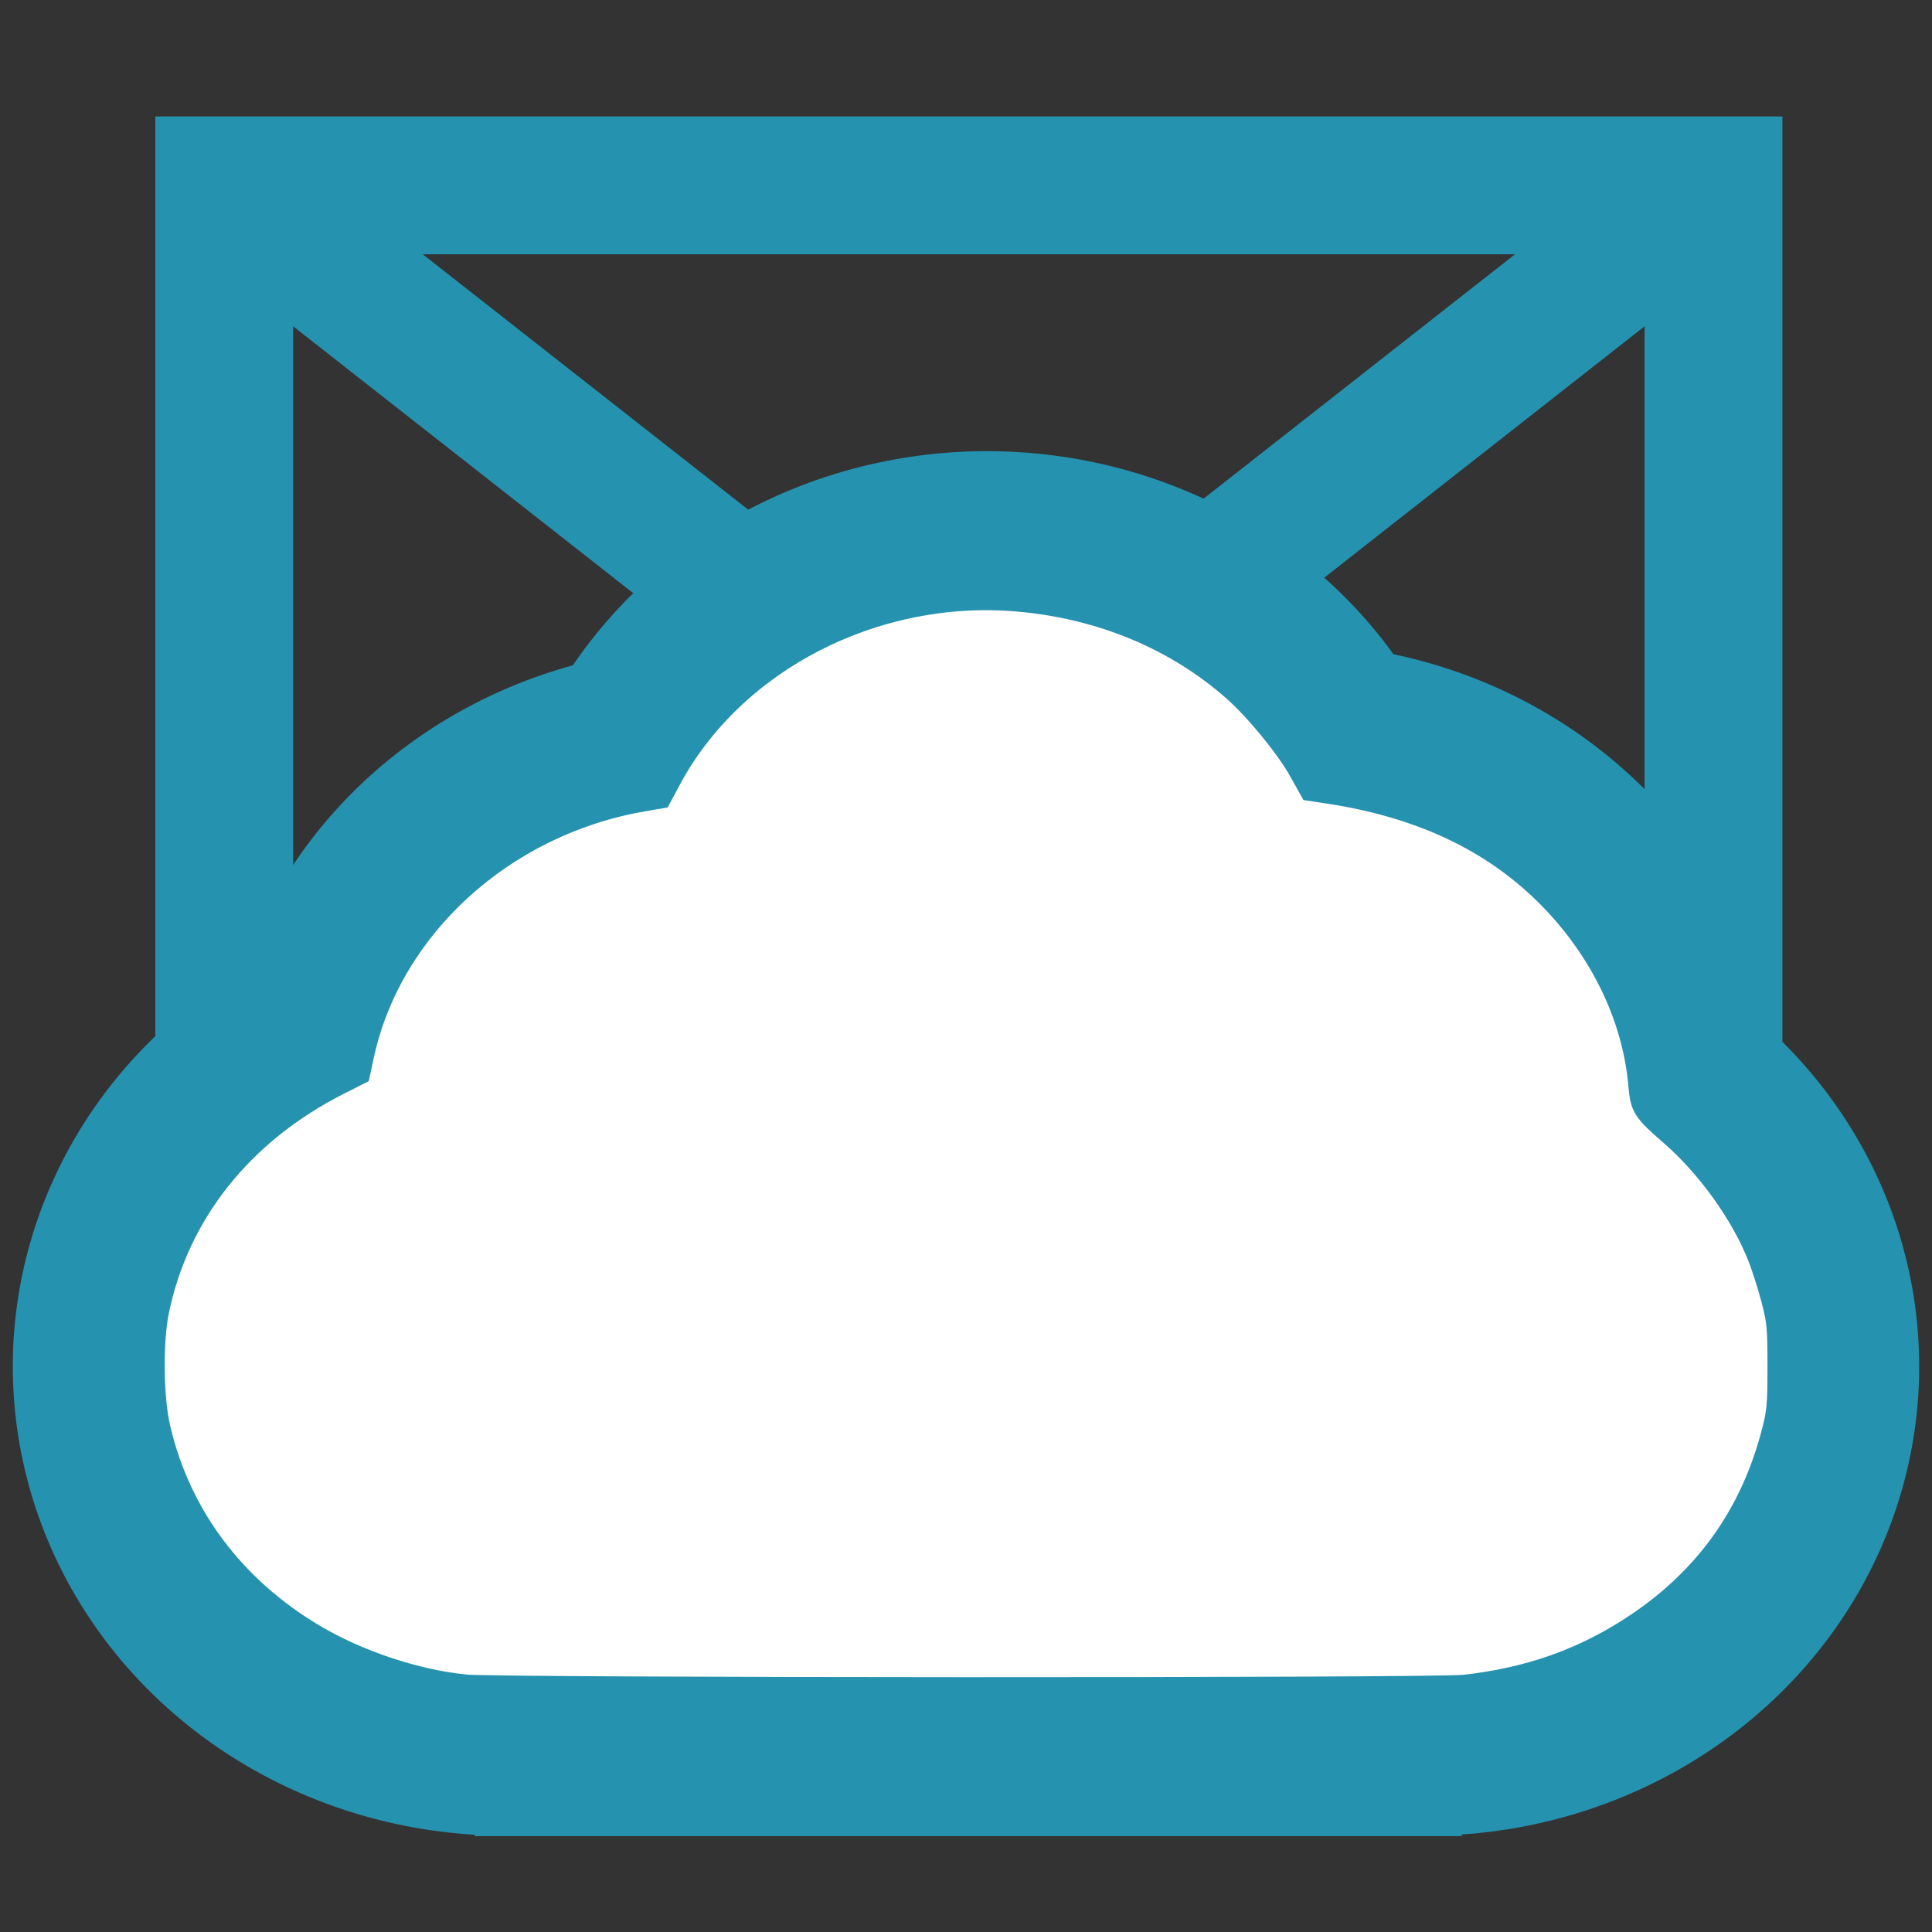 <?xml version="1.0" encoding="UTF-8" standalone="no"?>
<svg
   xmlns:dc="http://purl.org/dc/elements/1.1/"
   xmlns:cc="http://creativecommons.org/ns#"
   xmlns:rdf="http://www.w3.org/1999/02/22-rdf-syntax-ns#"
   xmlns:svg="http://www.w3.org/2000/svg"
   xmlns="http://www.w3.org/2000/svg"
   xmlns:sodipodi="http://sodipodi.sourceforge.net/DTD/sodipodi-0.dtd"
   xmlns:inkscape="http://www.inkscape.org/namespaces/inkscape"
   width="50mm"
   height="50mm"
   viewBox="0 0 50 50"
   version="1.1"
   id="svg855"
   inkscape:version="1.0.1 (3bc2e813f5, 2020-09-07)"
   sodipodi:docname="eventing-cloud-envelope.svg">
  <rect x="0" y="0" width="50" height="50" fill="#333333" stroke="none"/>
  <defs
     id="defs849" />
  <sodipodi:namedview
     id="base"
     pagecolor="#ffffff"
     bordercolor="#666666"
     borderopacity="1.0"
     inkscape:pageopacity="0.0"
     inkscape:pageshadow="2"
     inkscape:zoom="3.1062084"
     inkscape:cx="23.443496"
     inkscape:cy="165.08698"
     inkscape:document-units="mm"
     inkscape:current-layer="layer1"
     inkscape:document-rotation="0"
     showgrid="false"
     inkscape:window-width="2560"
     inkscape:window-height="1371"
     inkscape:window-x="1920"
     inkscape:window-y="32"
     inkscape:window-maximized="1"
     units="mm"
     inkscape:pagecheckerboard="true">
    <inkscape:grid
       type="xygrid"
       id="grid2210" />
  </sodipodi:namedview>
  <g
     inkscape:groupmode="layer"
     id="layer2"
     inkscape:label="Layer 2"
     style="display:none">
    <rect
       style="display:inline;opacity:1;fill:#3d8037;fill-opacity:0.401;stroke-width:0.273;stroke-miterlimit:4;stroke-dasharray:none"
       id="rect2212"
       width="75"
       height="75"
       x="0.059"
       y="0.091"
       ry="5.9678059e-14" />
    <rect
       style="display:inline;opacity:1;fill:#3d5238;fill-opacity:0.401;stroke-width:0.273;stroke-miterlimit:4;stroke-dasharray:none"
       id="rect2212-9"
       width="75"
       height="75"
       x="75.059"
       y="0.091"
       ry="5.9678059e-14" />
    <rect
       style="display:inline;opacity:1;fill:#905238;fill-opacity:0.401;stroke-width:0.273;stroke-miterlimit:4;stroke-dasharray:none"
       id="rect2212-9-3"
       width="75"
       height="75"
       x="75.059"
       y="75.091"
       ry="5.9678059e-14" />
    <rect
       style="display:inline;opacity:1;fill:#9052ac;fill-opacity:0.401;stroke-width:0.273;stroke-miterlimit:4;stroke-dasharray:none"
       id="rect2212-9-3-6"
       width="75"
       height="75"
       x="0.059"
       y="75.091"
       ry="5.9678059e-14" />
  </g>
  <g
     inkscape:label="Layer 1"
     inkscape:groupmode="layer"
     id="layer1"
     style="display:inline">
    <rect
       style="fill:none;stroke:#2592b0;stroke-width:3.567"
       id="rect12930"
       width="38.542"
       height="30.244"
       x="5.803"
       y="4.797" />
    <path
       style="fill:none;stroke:#2592b0;stroke-width:3.537;stroke-linecap:butt;stroke-linejoin:miter;stroke-miterlimit:4;stroke-dasharray:none;stroke-opacity:1"
       d="M 5.803,4.797 44.346,35.041"
       id="path12932" />
    <path
       style="fill:none;stroke:#2592b0;stroke-width:3.537;stroke-linecap:butt;stroke-linejoin:miter;stroke-miterlimit:4;stroke-dasharray:none;stroke-opacity:1"
       d="M 44.346,4.797 5.803,35.041"
       id="path12934" />
    <g
       id="g13249"
       transform="matrix(0,1.109,-1.109,0,4.86,57.852)">
      <rect
         style="fill:#2592b0;fill-opacity:1;stroke:#000000;stroke-width:0;stroke-miterlimit:4;stroke-dasharray:none;stroke-opacity:1"
         id="rect6836"
         width="4.14"
         height="21.008"
         x="-31.936"
         y="16.46"
         ry="3.6337449e-14" />
      <rect
         style="display:inline;fill:#2592b0;fill-opacity:1;stroke:#000000;stroke-width:0;stroke-miterlimit:4;stroke-dasharray:none;stroke-opacity:1"
         id="rect6836-1"
         width="4.124"
         height="9.712"
         x="-37.468"
         y="-28.16"
         ry="1.6798186e-14"
         transform="rotate(-90)" />
      <rect
         style="display:inline;fill:#2592b0;fill-opacity:1;stroke:#000000;stroke-width:0;stroke-miterlimit:4;stroke-dasharray:none;stroke-opacity:1"
         id="rect6836-1-9"
         width="4.124"
         height="9.712"
         x="-20.583"
         y="-28.16"
         ry="1.6798186e-14"
         transform="rotate(-90)" />
      <rect
         style="display:inline;fill:#2592b0;fill-opacity:1;stroke:#000000;stroke-width:0;stroke-miterlimit:4;stroke-dasharray:none;stroke-opacity:1"
         id="rect6836-1-9-6"
         width="4.124"
         height="6.399"
         x="-29.278"
         y="-28.168"
         ry="1.1068456e-14"
         transform="rotate(-90)" />
    </g>
    <rect
       style="display:inline;fill:#2592b0;fill-opacity:1;stroke:#000000;stroke-width:0;stroke-miterlimit:4;stroke-dasharray:none;stroke-opacity:1"
       id="rect6836-1-9-9"
       width="5.209"
       height="14.766"
       x="30.564"
       y="64.386"
       ry="2.5539622e-14"
       transform="matrix(0.706,-0.708,0.706,0.708,0,0)" />
    <rect
       style="display:inline;fill:#2592b0;fill-opacity:1;stroke:#000000;stroke-width:0;stroke-miterlimit:4;stroke-dasharray:none;stroke-opacity:1"
       id="rect6836-1-9-9-3"
       width="5.209"
       height="14.766"
       x="-79.152"
       y="21.006"
       ry="2.5539622e-14"
       transform="matrix(-0.706,-0.708,0.706,-0.708,0,0)" />
    <g
       id="g12928"
       transform="matrix(1,0,0,1.163,0,-7.586)">
      <path
         id="rect12903"
         style="fill:#2592b0;fill-opacity:1;stroke:#2592b0;stroke-width:1.821;stroke-miterlimit:4;stroke-dasharray:none;stroke-opacity:1"
         d="m 25.504,17.473 a 11.853,9.532 0 0 0 -10.155,4.671 11.853,9.532 0 0 0 -8.383,6.627 11.853,9.532 0 0 0 -5.724,8.159 11.853,9.532 0 0 0 11.854,9.532 11.853,9.532 0 0 0 0.103,-5.13e-4 v 0.01 h 23.72 v -0.009 a 11.853,9.532 0 0 0 11.839,-9.532 11.853,9.532 0 0 0 -3.71,-6.926 11.853,9.532 0 0 0 -9.475,-8.083 11.853,9.532 0 0 0 -10.027,-4.448 11.853,9.532 0 0 0 -0.041,0 z m 0.006,1.471 a 10.024,8.061 0 0 1 0.035,0 10.024,8.061 0 0 1 7.596,2.802 11.853,9.532 0 0 0 -6.44e-4,0 10.024,8.061 0 0 1 1.282,1.521 10.024,8.061 0 0 1 0.004,5.16e-4 10.024,8.061 0 0 1 0.442,0.048 10.024,8.061 0 0 1 0.006,9.96e-4 10.024,8.061 0 0 1 0.004,5.16e-4 10.024,8.061 0 0 1 0.024,0.003 10.024,8.061 0 0 1 0.233,0.033 10.024,8.061 0 0 1 0.038,0.006 10.024,8.061 0 0 1 0.004,5.16e-4 10.024,8.061 0 0 1 0.145,0.023 10.024,8.061 0 0 1 0.004,9.97e-4 10.024,8.061 0 0 1 0.145,0.025 10.024,8.061 0 0 1 0.004,9.97e-4 10.024,8.061 0 0 1 0.144,0.026 10.024,8.061 0 0 1 0.004,9.97e-4 10.024,8.061 0 0 1 0.144,0.028 10.024,8.061 0 0 1 0.004,9.97e-4 10.024,8.061 0 0 1 0.143,0.03 10.024,8.061 0 0 1 0.004,9.97e-4 10.024,8.061 0 0 1 0.142,0.032 10.024,8.061 0 0 1 0.004,9.97e-4 10.024,8.061 0 0 1 0.142,0.034 10.024,8.061 0 0 1 0.004,9.97e-4 10.024,8.061 0 0 1 0.141,0.036 10.024,8.061 0 0 1 0.004,9.97e-4 10.024,8.061 0 0 1 0.14,0.037 10.024,8.061 0 0 1 0.004,9.97e-4 10.024,8.061 0 0 1 0.14,0.039 10.024,8.061 0 0 1 0.008,0.002 10.024,8.061 0 0 1 6.124,4.971 11.853,9.532 0 0 0 -0.004,-0.002 10.024,8.061 0 0 1 0.524,2.074 10.024,8.061 0 0 1 0.003,0.002 10.024,8.061 0 0 1 0.117,0.079 10.024,8.061 0 0 1 0.06,0.041 10.024,8.061 0 0 1 0.056,0.039 10.024,8.061 0 0 1 0.058,0.042 10.024,8.061 0 0 1 0.055,0.04 10.024,8.061 0 0 1 0.058,0.042 10.024,8.061 0 0 1 0.054,0.041 10.024,8.061 0 0 1 0.057,0.043 10.024,8.061 0 0 1 0.053,0.041 10.024,8.061 0 0 1 0.056,0.044 10.024,8.061 0 0 1 0.053,0.042 10.024,8.061 0 0 1 0.019,0.015 10.024,8.061 0 0 1 0.088,0.072 10.024,8.061 0 0 1 0.054,0.045 10.024,8.061 0 0 1 0.051,0.043 10.024,8.061 0 0 1 0.013,0.011 10.024,8.061 0 0 1 0.091,0.078 10.024,8.061 0 0 1 0.01,0.009 10.024,8.061 0 0 1 0.192,0.174 10.024,8.061 0 0 1 0.051,0.048 10.024,8.061 0 0 1 0.047,0.045 10.024,8.061 0 0 1 0.05,0.048 10.024,8.061 0 0 1 0.047,0.046 10.024,8.061 0 0 1 6.42e-4,9.58e-4 10.024,8.061 0 0 1 0.188,0.192 10.024,8.061 0 0 1 0.047,0.051 10.024,8.061 0 0 1 0.008,0.009 10.024,8.061 0 0 1 0.083,0.09 10.024,8.061 0 0 1 0.069,0.077 10.024,8.061 0 0 1 1.84,4.654 10.024,8.061 0 0 1 -9.833,8.06 v 0.005 H 35.082 15.036 13.454 v -0.008 a 10.024,8.061 0 0 1 -0.255,0.005 10.024,8.061 0 0 1 -0.103,5.16e-4 10.024,8.061 0 0 1 -10.024,-8.061 10.024,8.061 0 0 1 3.467,-6.097 11.853,9.532 0 0 0 0,5.15e-4 10.024,8.061 0 0 1 0.116,-0.079 10.024,8.061 0 0 1 0.118,-0.078 10.024,8.061 0 0 1 0.119,-0.076 10.024,8.061 0 0 1 0.121,-0.075 10.024,8.061 0 0 1 0.122,-0.074 10.024,8.061 0 0 1 0.124,-0.072 10.024,8.061 0 0 1 0.124,-0.071 10.024,8.061 0 0 1 0.126,-0.069 10.024,8.061 0 0 1 0.08,-0.043 10.024,8.061 0 0 1 0.026,-0.013 10.024,8.061 0 0 1 0.048,-0.025 10.024,8.061 0 0 1 0.102,-0.052 10.024,8.061 0 0 1 0.081,-0.041 10.024,8.061 0 0 1 0.04,-0.019 10.024,8.061 0 0 1 0.022,-0.01 10.024,8.061 0 0 1 0.105,-0.051 10.024,8.061 0 0 1 0.029,-0.013 10.024,8.061 0 0 1 0.25,-0.113 10.024,8.061 0 0 1 0.084,-0.037 10.024,8.061 0 0 1 0.028,-0.012 10.024,8.061 0 0 1 0.05,-0.021 10.024,8.061 0 0 1 0.097,-0.04 10.024,8.061 0 0 1 8.012,-6.318 10.024,8.061 0 0 1 8.949,-4.484 z" />
      <path
         style="fill:#ffffff;fill-opacity:1;stroke:#2592b0;stroke-width:0.433;stroke-miterlimit:4;stroke-dasharray:none;stroke-opacity:1"
         d="M 12.014,43.999 C 10.74,43.88 9.287,43.46 8.173,42.89 6.098,41.829 4.705,40.218 4.19,38.286 4.011,37.612 3.996,36.376 4.159,35.696 4.678,33.529 6.328,31.745 8.811,30.664 L 9.359,30.426 9.465,30.004 C 10.18,27.171 13.081,24.895 16.651,24.365 l 0.497,-0.074 0.266,-0.426 c 1.64,-2.623 5.266,-4.227 8.928,-3.949 2.125,0.161 4.035,0.845 5.531,1.979 0.559,0.424 1.354,1.257 1.686,1.767 l 0.301,0.462 0.512,0.067 c 2.599,0.34 4.585,1.22 6.052,2.682 1.122,1.118 1.805,2.466 1.936,3.818 0.045,0.468 0.121,0.57 0.806,1.078 0.957,0.711 1.855,1.786 2.288,2.743 0.099,0.219 0.253,0.636 0.342,0.927 0.147,0.48 0.162,0.619 0.162,1.493 0,0.874 -0.015,1.013 -0.162,1.493 -0.605,1.979 -1.948,3.476 -4.066,4.53 -1.154,0.574 -2.394,0.914 -3.843,1.053 -0.787,0.075 -25.068,0.069 -25.874,-0.007 z"
         id="path13295" />
    </g>
  </g>
</svg>
